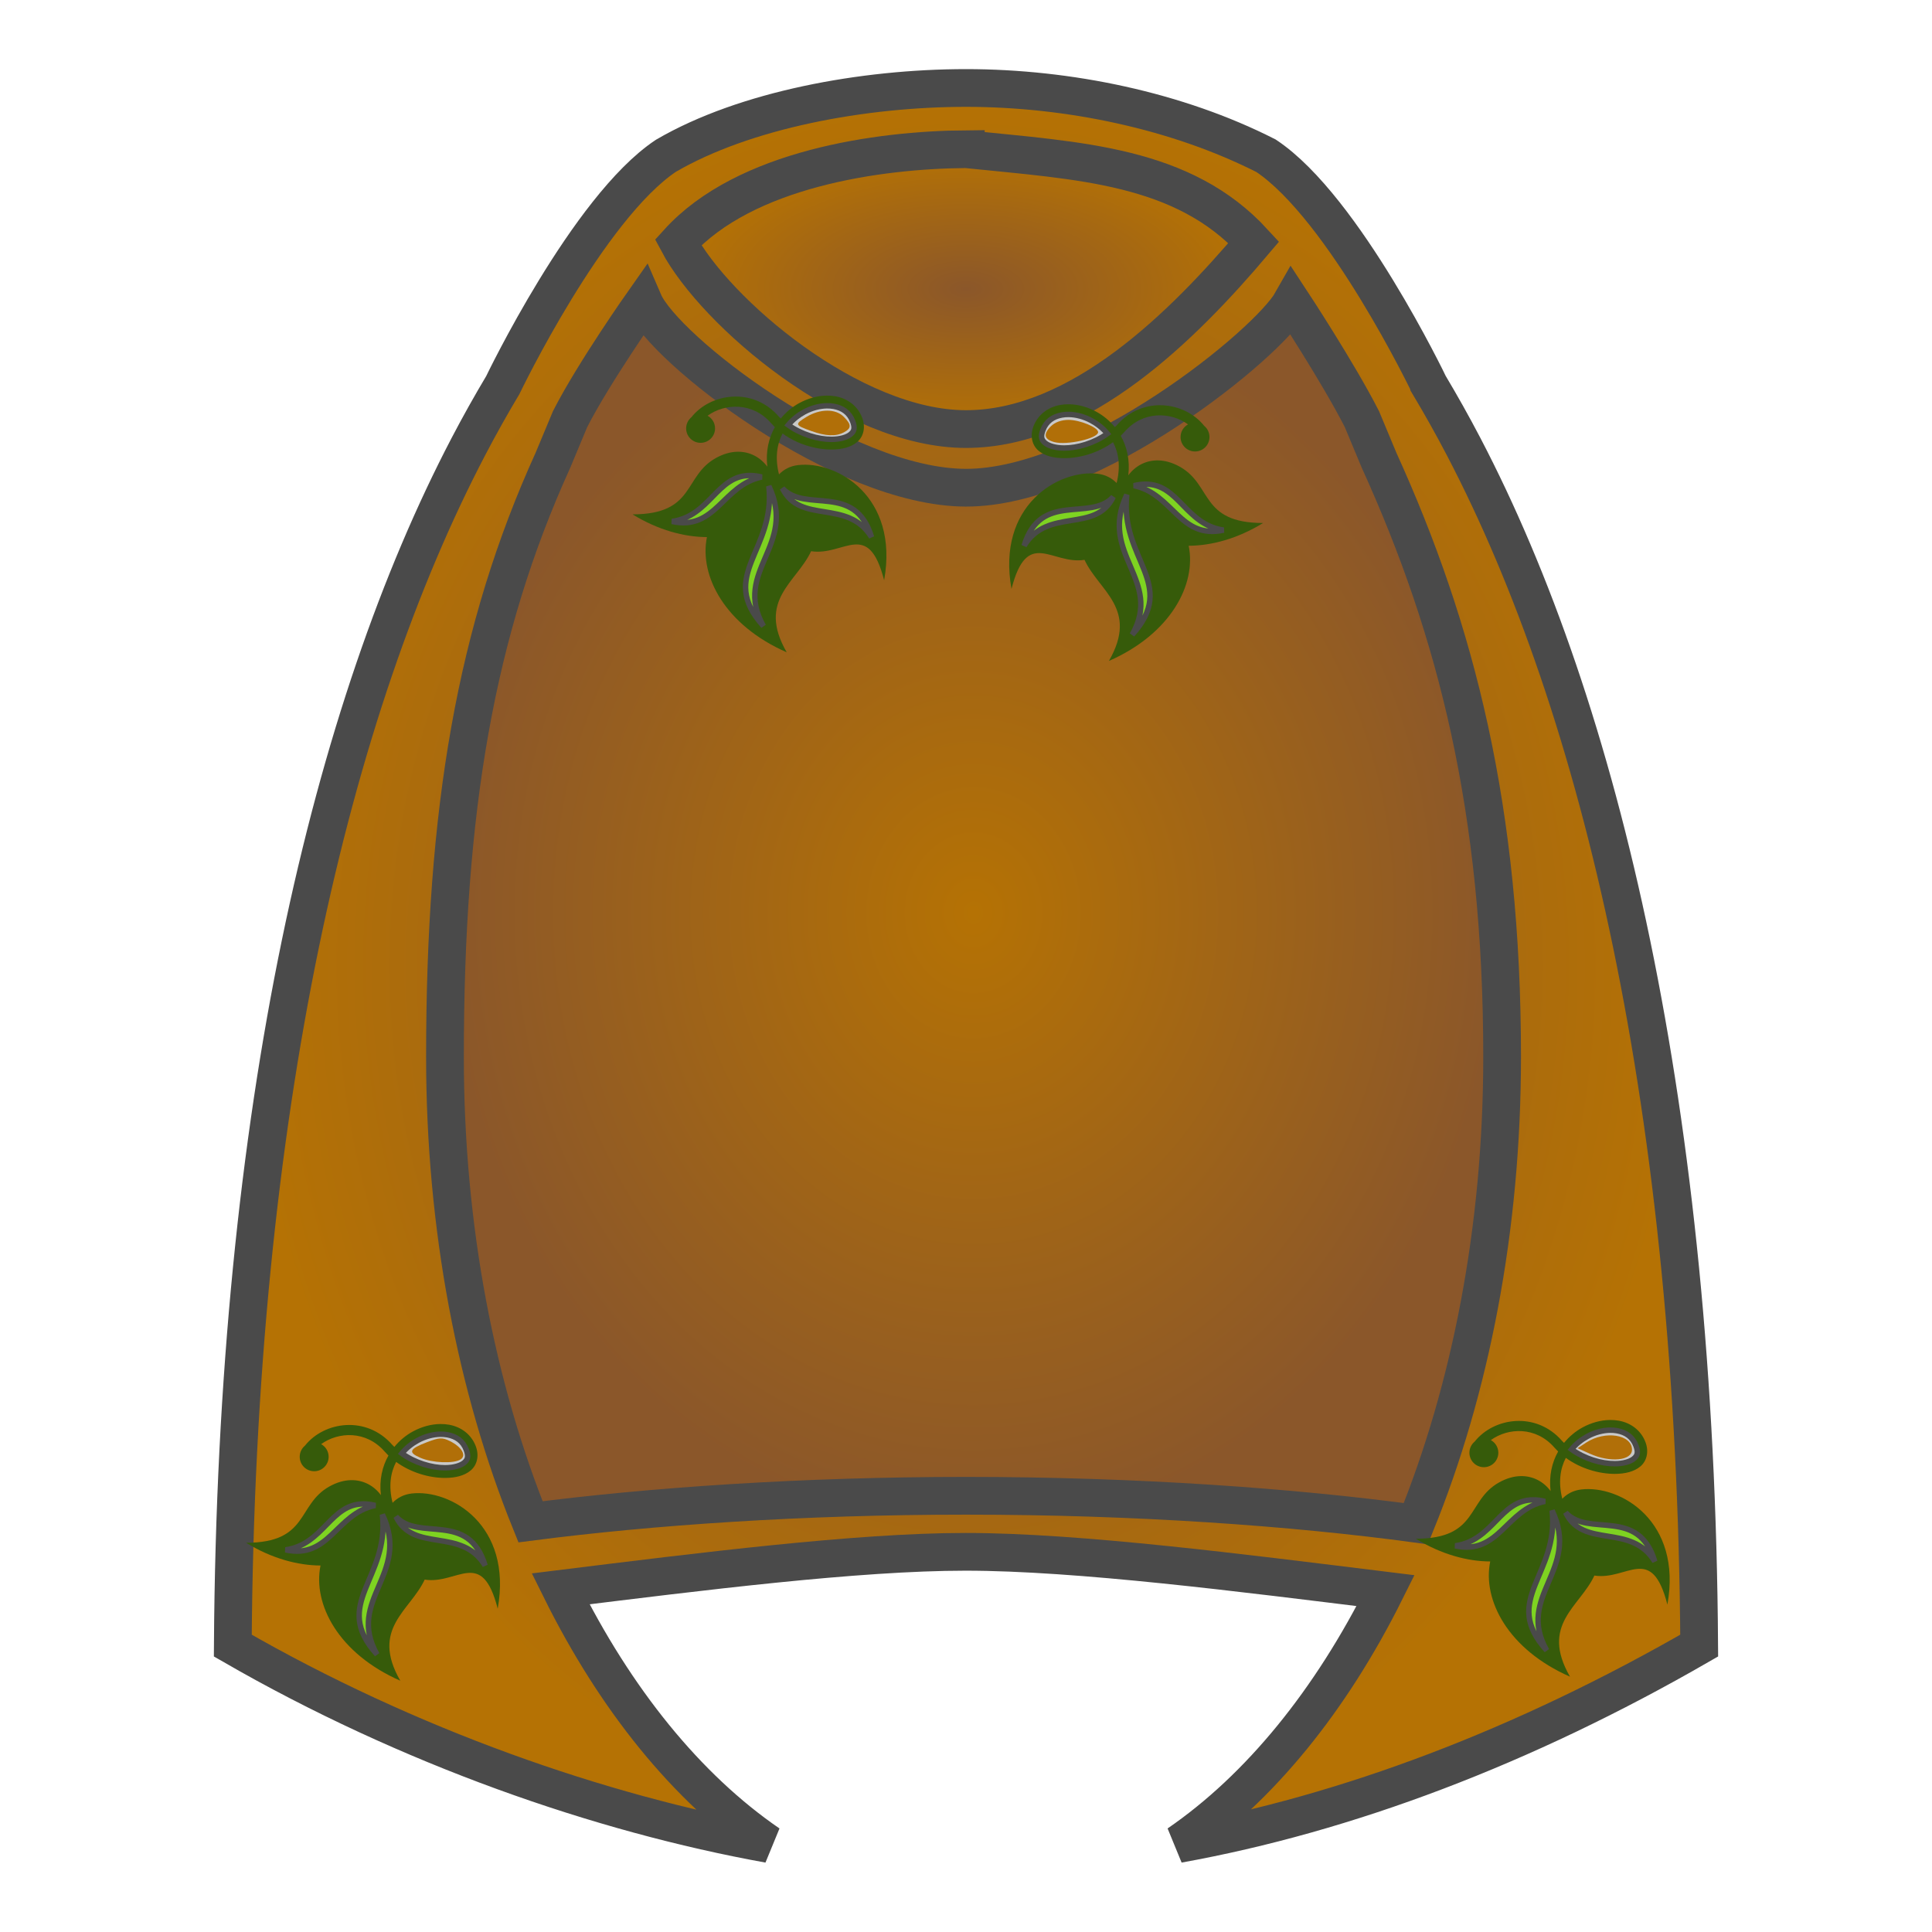 <?xml version="1.0" encoding="UTF-8" standalone="no"?>
<svg
   xmlns:dc="http://purl.org/dc/elements/1.1/"
   xmlns:cc="http://creativecommons.org/ns#"
   xmlns:rdf="http://www.w3.org/1999/02/22-rdf-syntax-ns#"
   xmlns:svg="http://www.w3.org/2000/svg"
   xmlns="http://www.w3.org/2000/svg"
   xmlns:sodipodi="http://sodipodi.sourceforge.net/DTD/sodipodi-0.dtd"
   xmlns:inkscape="http://www.inkscape.org/namespaces/inkscape"
   inkscape:version="1.0 (6e3e5246a0, 2020-05-07)"
   sodipodi:docname="cape-elfique.svg"
   id="svg44"
   version="1.1"
   style="height: 64px; width: 64px;"
   viewBox="0 0 512 512">
  <sodipodi:namedview
     inkscape:current-layer="svg44"
     inkscape:window-maximized="0"
     inkscape:window-y="71"
     inkscape:window-x="2165"
     inkscape:cy="192.83397"
     inkscape:cx="372.98777"
     inkscape:zoom="1.2015291"
     showgrid="false"
     id="namedview46"
     inkscape:window-height="970"
     inkscape:window-width="1675"
     inkscape:pageshadow="2"
     inkscape:pageopacity="0"
     guidetolerance="10"
     gridtolerance="10"
     objecttolerance="10"
     borderopacity="1"
     bordercolor="#666666"
     pagecolor="#ffffff" />
  <defs
     id="defs32">
    <radialGradient
       id="gradient-2">
      <stop
         id="stop2"
         stop-opacity="1"
         stop-color="#8b572a"
         offset="0%" />
      <stop
         id="stop4"
         stop-opacity="1"
         stop-color="#b57204"
         offset="100%" />
    </radialGradient>
    <radialGradient
       id="gradient-3">
      <stop
         id="stop7"
         stop-opacity="1"
         stop-color="#8b572a"
         offset="0%" />
      <stop
         id="stop9"
         stop-opacity="1"
         stop-color="#b57204"
         offset="100%" />
    </radialGradient>
    <radialGradient
       id="gradient-4">
      <stop
         id="stop12"
         stop-opacity="1"
         stop-color="#b57204"
         offset="0%" />
      <stop
         id="stop14"
         stop-opacity="1"
         stop-color="#8b572a"
         offset="100%" />
    </radialGradient>
    <radialGradient
       id="gradient-5">
      <stop
         id="stop17"
         stop-opacity="1"
         stop-color="#f5a623"
         offset="0%" />
      <stop
         id="stop19"
         stop-opacity="1"
         stop-color="#d0021b"
         offset="100%" />
    </radialGradient>
    <radialGradient
       id="gradient-6">
      <stop
         id="stop22"
         stop-opacity="1"
         stop-color="#f5a623"
         offset="0%" />
      <stop
         id="stop24"
         stop-opacity="1"
         stop-color="#d0021b"
         offset="100%" />
    </radialGradient>
    <radialGradient
       id="gradient-10">
      <stop
         id="stop27"
         stop-opacity="1"
         stop-color="#d0021b"
         offset="0%" />
      <stop
         id="stop29"
         stop-opacity="1"
         stop-color="#f5a623"
         offset="100%" />
    </radialGradient>
  </defs>
  <g
     id="g42"
     style="touch-action: none;"
     transform="translate(0,0)"
     class="">
    <g
       id="g40">
      <path
         id="path34"
         stroke-width="10"
         stroke-opacity="1"
         stroke="#4a4a4a"
         fill="url(#gradient-2)"
         class=""
         d="M256 23.316C228.823 23.316 197.422 29.066 176.475 41.283C155.787 55.057 133.255 102.039 133.255 102.039C130.143 107.259 127.082 112.697 124.095 118.415C87.723 188.042 62.599 294.178 61.695 436.101C108.288 462.954 159.131 480.631 203.745 488.683C182.009 473.766 163.078 450.358 148.565 421.065C185.478 416.505 227.11 411.248 255.879 411.247C285.681 411.247 329.335 416.877 367.199 421.537C352.715 450.609 333.873 473.845 312.253 488.681C356.868 480.629 403.711 462.954 450.303 436.101C449.4 294.178 424.276 188.041 387.903 118.415C384.917 112.697 381.856 107.259 378.743 102.04L378.743 102.037C378.743 102.037 356.213 55.057 335.523 41.283C312.003 29.333 283.176 23.316 255.999 23.316Z" />
      <path
         id="path36"
         stroke-width="10"
         stroke-opacity="1"
         stroke="#4a4a4a"
         fill="url(#gradient-3)"
         class=""
         d="M255.955 39.536C286.142 42.626 313.48 43.734 332.262 64.206C313.802 86.016 286.287 113.706 255.972 113.709C225.67 113.711 189.54 82.774 179.702 64.241C197.422 44.675 232.882 39.704 255.955 39.534Z" />
      <path
         id="path38"
         stroke-width="10"
         stroke-opacity="1"
         stroke="#4a4a4a"
         fill="url(#gradient-4)"
         class="selected"
         d="M170.57 80C176 92.588 223.092 129.167 255.945 129.25C289.09 129.333 336 91.16 342.32 80C342.32 80 354.6 98.68 360.914 111.057L365.464 121.963C385.982 167.111 398.078 214.716 398.078 280.063C398.078 325.713 389.67 368.207 375.205 403.787C342.755 399.4 301.247 396.397 256 396.397C212.487 396.397 172.46 399.177 140.592 403.293C126.252 367.813 117.922 325.501 117.922 280.063C117.922 214.716 126.018 167.111 146.535 121.963L151.085 111.057C157.378 98.725 170.57 80 170.57 80Z" />
    </g>
  </g>
  <g
     transform="matrix(0.144,0,0,0.144,62.01,374.522)"
     id="g883">
    <path
       id="path873"
       fill-opacity="1"
       fill="#365b0a"
       class=""
       d="m 379.625,19.844 c -16.74,0.187 -34.18,4.942 -50.22,13.625 -12.754,6.905 -24.542,16.552 -34.28,28.5 -1.217,-1.252 -2.578,-2.38 -3.72,-3.69 -47.612,-54.672 -125.46,-43.178 -160.75,1.345 -5.91,4.88 -9.686,12.268 -9.686,20.53 0,14.692 11.9,26.595 26.593,26.595 14.69,0 26.625,-11.903 26.625,-26.594 0,-10.035 -5.578,-18.75 -13.782,-23.28 31.8,-23.023 82.904,-25.36 116.906,13.687 2.22,2.546 4.53,4.972 6.938,7.312 -11.28,19.99 -17.145,44.58 -13.906,72.78 -12.262,-16.69 -31.758,-28.007 -55.094,-27.5 -12.29,0.27 -25.64,3.807 -39.563,11.564 -60.394,33.638 -37.274,103.51 -153.375,103.686 47.213,28.976 95.146,41.69 136.938,41.844 -14.583,71.33 33.297,162.234 146.813,212 -55.354,-96.272 18.237,-128.528 44.906,-186.063 60.407,9.56 105.242,-59.912 134.374,53.5 27.68,-154.03 -86.917,-220.388 -158.53,-211.937 -14.422,1.703 -26.155,7.967 -34.94,17.094 -7.646,-30.47 -3.774,-55.575 6.563,-75.25 27.31,19.926 61.414,29.575 90.313,29.47 18.49,-0.07 35.196,-3.904 46.875,-13.75 11.68,-9.85 16.05,-26.89 9.375,-44.595 -8.432,-22.363 -27.576,-35.638 -48.97,-39.532 -5.347,-0.974 -10.825,-1.407 -16.405,-1.344 z" />
    <path
       id="path875"
       stroke-width="10"
       stroke-opacity="1"
       stroke="#4a4a4a"
       fill-opacity="1"
       fill="#c9c9c9"
       class=""
       d="m 379.845,38.562 c 4.457,-0.065 8.76,0.29 12.842,1.032 16.328,2.972 28.704,11.517 34.813,27.718 4.736,12.56 2.46,18.326 -3.938,23.72 -6.396,5.392 -19.18,9.285 -34.906,9.343 -24.812,0.092 -55.875,-9.065 -79.78,-26.47 8.326,-10.05 18.477,-18.082 29.405,-24 13.51,-7.312 28.19,-11.147 41.564,-11.343 z" />
    <path
       id="path877"
       stroke-width="10"
       stroke-opacity="1"
       stroke="#4a4a4a"
       fill-opacity="1"
       fill="#7ed321"
       class=""
       d="m 239.155,166.875 c 6.397,0.06 13.328,0.942 20.907,2.78 -72.17,14.765 -84.3,99.482 -165.156,81.782 70.31,-9.934 82.423,-85.154 144.25,-84.562 z" />
    <path
       id="path879"
       stroke-width="10"
       stroke-opacity="1"
       stroke="#4a4a4a"
       fill-opacity="1"
       fill="#7ed321"
       class=""
       d="m 273.155,186.375 c 52.567,110.048 -67.184,156.03 -9.967,257.563 -84.856,-93.86 23.175,-138.69 9.968,-257.563 z" />
    <path
       id="path881"
       stroke-width="10"
       stroke-opacity="1"
       stroke="#4a4a4a"
       fill-opacity="1"
       fill="#7ed321"
       class="selected"
       d="m 298.063,190.281 c 42.292,46.343 133.717,-11.018 164.093,90 -43.937,-71.563 -131.402,-22.378 -164.094,-90 z" />
  </g>
  <g
     id="g883-3"
     transform="matrix(0.144,0,0,0.144,371.991,373.449)">
    <path
       d="m 379.625,19.844 c -16.74,0.187 -34.18,4.942 -50.22,13.625 -12.754,6.905 -24.542,16.552 -34.28,28.5 -1.217,-1.252 -2.578,-2.38 -3.72,-3.69 -47.612,-54.672 -125.46,-43.178 -160.75,1.345 -5.91,4.88 -9.686,12.268 -9.686,20.53 0,14.692 11.9,26.595 26.593,26.595 14.69,0 26.625,-11.903 26.625,-26.594 0,-10.035 -5.578,-18.75 -13.782,-23.28 31.8,-23.023 82.904,-25.36 116.906,13.687 2.22,2.546 4.53,4.972 6.938,7.312 -11.28,19.99 -17.145,44.58 -13.906,72.78 -12.262,-16.69 -31.758,-28.007 -55.094,-27.5 -12.29,0.27 -25.64,3.807 -39.563,11.564 -60.394,33.638 -37.274,103.51 -153.375,103.686 47.213,28.976 95.146,41.69 136.938,41.844 -14.583,71.33 33.297,162.234 146.813,212 -55.354,-96.272 18.237,-128.528 44.906,-186.063 60.407,9.56 105.242,-59.912 134.374,53.5 27.68,-154.03 -86.917,-220.388 -158.53,-211.937 -14.422,1.703 -26.155,7.967 -34.94,17.094 -7.646,-30.47 -3.774,-55.575 6.563,-75.25 27.31,19.926 61.414,29.575 90.313,29.47 18.49,-0.07 35.196,-3.904 46.875,-13.75 11.68,-9.85 16.05,-26.89 9.375,-44.595 -8.432,-22.363 -27.576,-35.638 -48.97,-39.532 -5.347,-0.974 -10.825,-1.407 -16.405,-1.344 z"
       class=""
       fill="#365b0a"
       fill-opacity="1"
       id="path873-6" />
    <path
       d="m 379.845,38.562 c 4.457,-0.065 8.76,0.29 12.842,1.032 16.328,2.972 28.704,11.517 34.813,27.718 4.736,12.56 2.46,18.326 -3.938,23.72 -6.396,5.392 -19.18,9.285 -34.906,9.343 -24.812,0.092 -55.875,-9.065 -79.78,-26.47 8.326,-10.05 18.477,-18.082 29.405,-24 13.51,-7.312 28.19,-11.147 41.564,-11.343 z"
       class=""
       fill="#c9c9c9"
       fill-opacity="1"
       stroke="#4a4a4a"
       stroke-opacity="1"
       stroke-width="10"
       id="path875-7" />
    <path
       d="m 239.155,166.875 c 6.397,0.06 13.328,0.942 20.907,2.78 -72.17,14.765 -84.3,99.482 -165.156,81.782 70.31,-9.934 82.423,-85.154 144.25,-84.562 z"
       class=""
       fill="#7ed321"
       fill-opacity="1"
       stroke="#4a4a4a"
       stroke-opacity="1"
       stroke-width="10"
       id="path877-5" />
    <path
       d="m 273.155,186.375 c 52.567,110.048 -67.184,156.03 -9.967,257.563 -84.856,-93.86 23.175,-138.69 9.968,-257.563 z"
       class=""
       fill="#7ed321"
       fill-opacity="1"
       stroke="#4a4a4a"
       stroke-opacity="1"
       stroke-width="10"
       id="path879-3" />
    <path
       d="m 298.063,190.281 c 42.292,46.343 133.717,-11.018 164.093,90 -43.937,-71.563 -131.402,-22.378 -164.094,-90 z"
       class="selected"
       fill="#7ed321"
       fill-opacity="1"
       stroke="#4a4a4a"
       stroke-opacity="1"
       stroke-width="10"
       id="path881-5" />
  </g>
  <path
     id="path937"
     d="m 111.387,386.32 c -3.34,-1.451 -2.949,-2.325 1.861,-4.162 3.15,-1.203 3.976,-1.241 5.949,-0.274 3.16,1.55 4.499,3.835 2.86,4.88 -1.834,1.169 -7.498,0.934 -10.67,-0.444 z"
     style="fill:#b16f08;fill-opacity:1;stroke-width:0.832" />
  <path
     id="path939"
     d="m 421.336,385.249 -3.252,-1.461 2.279,-1.493 c 4.979,-3.262 12.132,-2.147 12.132,1.892 0,2.921 -5.794,3.472 -11.159,1.062 z"
     style="fill:#b16f08;fill-opacity:1;stroke-width:0.832" />
  <g
     id="g883-6"
     transform="matrix(0.144,0,0,0.144,164.416,101.982)">
    <path
       d="m 379.625,19.844 c -16.74,0.187 -34.18,4.942 -50.22,13.625 -12.754,6.905 -24.542,16.552 -34.28,28.5 -1.217,-1.252 -2.578,-2.38 -3.72,-3.69 -47.612,-54.672 -125.46,-43.178 -160.75,1.345 -5.91,4.88 -9.686,12.268 -9.686,20.53 0,14.692 11.9,26.595 26.593,26.595 14.69,0 26.625,-11.903 26.625,-26.594 0,-10.035 -5.578,-18.75 -13.782,-23.28 31.8,-23.023 82.904,-25.36 116.906,13.687 2.22,2.546 4.53,4.972 6.938,7.312 -11.28,19.99 -17.145,44.58 -13.906,72.78 -12.262,-16.69 -31.758,-28.007 -55.094,-27.5 -12.29,0.27 -25.64,3.807 -39.563,11.564 -60.394,33.638 -37.274,103.51 -153.375,103.686 47.213,28.976 95.146,41.69 136.938,41.844 -14.583,71.33 33.297,162.234 146.813,212 -55.354,-96.272 18.237,-128.528 44.906,-186.063 60.407,9.56 105.242,-59.912 134.374,53.5 27.68,-154.03 -86.917,-220.388 -158.53,-211.937 -14.422,1.703 -26.155,7.967 -34.94,17.094 -7.646,-30.47 -3.774,-55.575 6.563,-75.25 27.31,19.926 61.414,29.575 90.313,29.47 18.49,-0.07 35.196,-3.904 46.875,-13.75 11.68,-9.85 16.05,-26.89 9.375,-44.595 -8.432,-22.363 -27.576,-35.638 -48.97,-39.532 -5.347,-0.974 -10.825,-1.407 -16.405,-1.344 z"
       class=""
       fill="#365b0a"
       fill-opacity="1"
       id="path873-2" />
    <path
       d="m 379.845,38.562 c 4.457,-0.065 8.76,0.29 12.842,1.032 16.328,2.972 28.704,11.517 34.813,27.718 4.736,12.56 2.46,18.326 -3.938,23.72 -6.396,5.392 -19.18,9.285 -34.906,9.343 -24.812,0.092 -55.875,-9.065 -79.78,-26.47 8.326,-10.05 18.477,-18.082 29.405,-24 13.51,-7.312 28.19,-11.147 41.564,-11.343 z"
       class=""
       fill="#c9c9c9"
       fill-opacity="1"
       stroke="#4a4a4a"
       stroke-opacity="1"
       stroke-width="10"
       id="path875-9" />
    <path
       d="m 239.155,166.875 c 6.397,0.06 13.328,0.942 20.907,2.78 -72.17,14.765 -84.3,99.482 -165.156,81.782 70.31,-9.934 82.423,-85.154 144.25,-84.562 z"
       class=""
       fill="#7ed321"
       fill-opacity="1"
       stroke="#4a4a4a"
       stroke-opacity="1"
       stroke-width="10"
       id="path877-1" />
    <path
       d="m 273.155,186.375 c 52.567,110.048 -67.184,156.03 -9.967,257.563 -84.856,-93.86 23.175,-138.69 9.968,-257.563 z"
       class=""
       fill="#7ed321"
       fill-opacity="1"
       stroke="#4a4a4a"
       stroke-opacity="1"
       stroke-width="10"
       id="path879-2" />
    <path
       d="m 298.063,190.281 c 42.292,46.343 133.717,-11.018 164.093,90 -43.937,-71.563 -131.402,-22.378 -164.094,-90 z"
       class="selected"
       fill="#7ed321"
       fill-opacity="1"
       stroke="#4a4a4a"
       stroke-opacity="1"
       stroke-width="10"
       id="path881-7" />
  </g>
  <g
     id="g883-0"
     transform="matrix(-0.144,0,0,0.144,337.944,104.275)">
    <path
       d="m 379.625,19.844 c -16.74,0.187 -34.18,4.942 -50.22,13.625 -12.754,6.905 -24.542,16.552 -34.28,28.5 -1.217,-1.252 -2.578,-2.38 -3.72,-3.69 -47.612,-54.672 -125.46,-43.178 -160.75,1.345 -5.91,4.88 -9.686,12.268 -9.686,20.53 0,14.692 11.9,26.595 26.593,26.595 14.69,0 26.625,-11.903 26.625,-26.594 0,-10.035 -5.578,-18.75 -13.782,-23.28 31.8,-23.023 82.904,-25.36 116.906,13.687 2.22,2.546 4.53,4.972 6.938,7.312 -11.28,19.99 -17.145,44.58 -13.906,72.78 -12.262,-16.69 -31.758,-28.007 -55.094,-27.5 -12.29,0.27 -25.64,3.807 -39.563,11.564 -60.394,33.638 -37.274,103.51 -153.375,103.686 47.213,28.976 95.146,41.69 136.938,41.844 -14.583,71.33 33.297,162.234 146.813,212 -55.354,-96.272 18.237,-128.528 44.906,-186.063 60.407,9.56 105.242,-59.912 134.374,53.5 27.68,-154.03 -86.917,-220.388 -158.53,-211.937 -14.422,1.703 -26.155,7.967 -34.94,17.094 -7.646,-30.47 -3.774,-55.575 6.563,-75.25 27.31,19.926 61.414,29.575 90.313,29.47 18.49,-0.07 35.196,-3.904 46.875,-13.75 11.68,-9.85 16.05,-26.89 9.375,-44.595 -8.432,-22.363 -27.576,-35.638 -48.97,-39.532 -5.347,-0.974 -10.825,-1.407 -16.405,-1.344 z"
       class=""
       fill="#365b0a"
       fill-opacity="1"
       id="path873-9" />
    <path
       d="m 379.845,38.562 c 4.457,-0.065 8.76,0.29 12.842,1.032 16.328,2.972 28.704,11.517 34.813,27.718 4.736,12.56 2.46,18.326 -3.938,23.72 -6.396,5.392 -19.18,9.285 -34.906,9.343 -24.812,0.092 -55.875,-9.065 -79.78,-26.47 8.326,-10.05 18.477,-18.082 29.405,-24 13.51,-7.312 28.19,-11.147 41.564,-11.343 z"
       class=""
       fill="#c9c9c9"
       fill-opacity="1"
       stroke="#4a4a4a"
       stroke-opacity="1"
       stroke-width="10"
       id="path875-3" />
    <path
       d="m 239.155,166.875 c 6.397,0.06 13.328,0.942 20.907,2.78 -72.17,14.765 -84.3,99.482 -165.156,81.782 70.31,-9.934 82.423,-85.154 144.25,-84.562 z"
       class=""
       fill="#7ed321"
       fill-opacity="1"
       stroke="#4a4a4a"
       stroke-opacity="1"
       stroke-width="10"
       id="path877-6" />
    <path
       d="m 273.155,186.375 c 52.567,110.048 -67.184,156.03 -9.967,257.563 -84.856,-93.86 23.175,-138.69 9.968,-257.563 z"
       class=""
       fill="#7ed321"
       fill-opacity="1"
       stroke="#4a4a4a"
       stroke-opacity="1"
       stroke-width="10"
       id="path879-0" />
    <path
       d="m 298.063,190.281 c 42.292,46.343 133.717,-11.018 164.093,90 -43.937,-71.563 -131.402,-22.378 -164.094,-90 z"
       class="selected"
       fill="#7ed321"
       fill-opacity="1"
       stroke="#4a4a4a"
       stroke-opacity="1"
       stroke-width="10"
       id="path881-6" />
  </g>
  <path
     id="path987"
     d="m 215.002,114.224 c -4.384,-1.564 -4.464,-1.796 -1.28,-3.738 3.586,-2.186 7.715,-2.207 9.873,-0.048 2.085,2.085 2.098,3.039 0.055,4.132 -2.132,1.141 -4.772,1.035 -8.647,-0.347 z"
     style="fill:#b16f08;fill-opacity:1;stroke-width:0.832" />
  <path
     id="path989"
     d="m 279.419,117.166 c -2.707,-0.712 -3.022,-2.103 -0.946,-4.178 1.089,-1.089 2.796,-1.717 4.671,-1.717 3.043,0 7.865,1.992 7.865,3.249 0,1.657 -8.218,3.532 -11.59,2.645 z"
     style="fill:#b16f08;fill-opacity:1;stroke-width:0.832" />
</svg>
